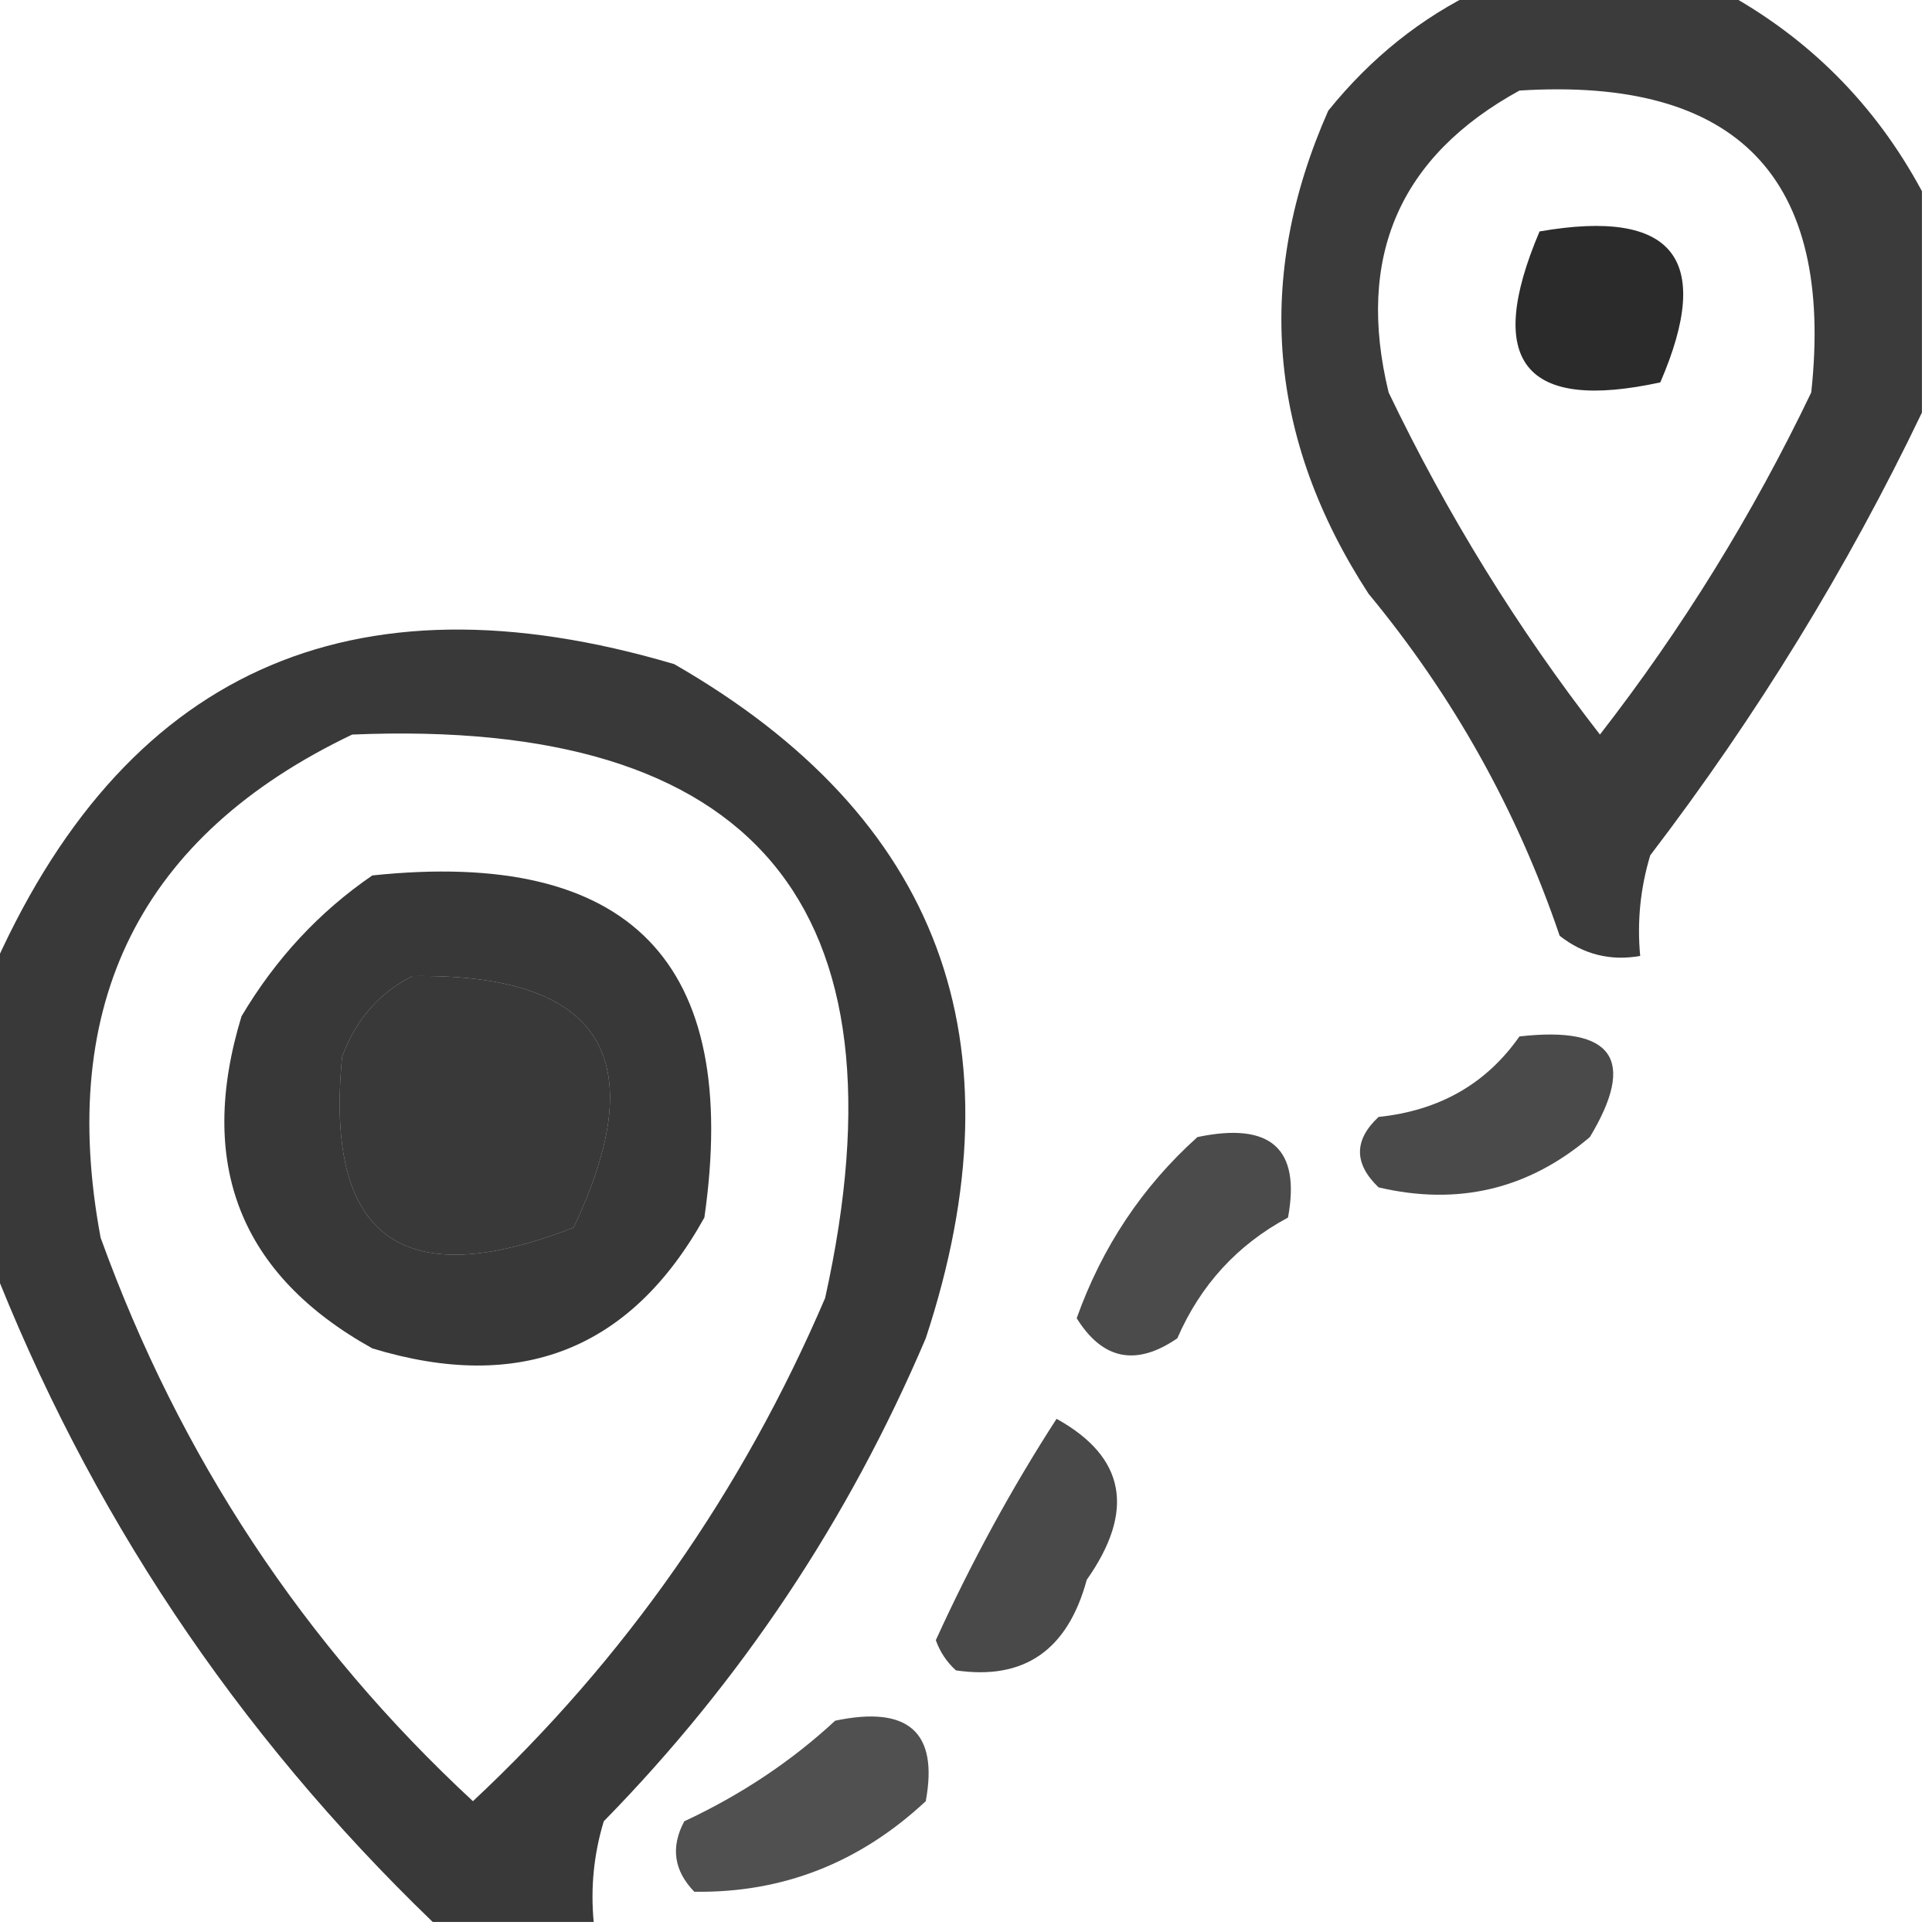 <?xml version="1.0" encoding="UTF-8"?>
<!DOCTYPE svg PUBLIC "-//W3C//DTD SVG 1.1//EN" "http://www.w3.org/Graphics/SVG/1.1/DTD/svg11.dtd">
<svg xmlns="http://www.w3.org/2000/svg" version="1.1" width="96px" height="96px" style="shape-rendering:geometricPrecision; text-rendering:geometricPrecision; image-rendering:optimizeQuality; fill-rule:evenodd; clip-rule:evenodd" xmlns:xlink="http://www.w3.org/1999/xlink">
<g><path style="opacity:0.767" fill="#000000" d="M 73.5,-0.5 C 77.5,-0.5 81.5,-0.5 85.5,-0.5C 89.833,1.833 93.167,5.167 95.5,9.5C 95.5,13.167 95.5,16.833 95.5,20.5C 91.791,28.238 87.291,35.571 82,42.5C 81.507,44.134 81.34,45.801 81.5,47.5C 80.022,47.762 78.689,47.429 77.5,46.5C 75.38,40.262 72.214,34.595 68,29.5C 62.997,21.802 62.33,13.802 66,5.5C 68.114,2.879 70.614,0.879 73.5,-0.5 Z M 75.5,4.5 C 86.318,3.817 91.151,8.817 90,19.5C 87.094,25.564 83.594,31.231 79.5,36.5C 75.406,31.231 71.906,25.564 69,19.5C 67.366,12.775 69.532,7.775 75.5,4.5 Z"/></g>
<g><path style="opacity:0.829" fill="#000000" d="M 76.5,11.5 C 83.158,10.345 85.158,12.845 82.5,19C 75.75,20.469 73.75,17.969 76.5,11.5 Z"/></g>
<g><path style="opacity:0.776" fill="#000000" d="M 29.5,95.5 C 26.833,95.5 24.167,95.5 21.5,95.5C 11.709,86.06 4.375,75.06 -0.5,62.5C -0.5,57.833 -0.5,53.167 -0.5,48.5C 6.055,33.395 17.388,28.229 33.5,33C 46.7,40.582 50.867,51.749 46,66.5C 42.155,75.532 36.822,83.532 30,90.5C 29.506,92.134 29.34,93.801 29.5,95.5 Z M 17.5,36.5 C 37.493,35.658 45.326,44.991 41,64.5C 36.886,74.102 31.052,82.435 23.5,89.5C 15.099,81.714 8.933,72.381 5,61.5C 2.824,49.852 6.99,41.519 17.5,36.5 Z M 20.5,48.5 C 29.85,48.365 32.517,52.532 28.5,61C 19.956,64.322 16.123,61.489 17,52.5C 17.69,50.65 18.856,49.316 20.5,48.5 Z"/></g>
<g><path style="opacity:0.78" fill="#000000" d="M 18.5,43.5 C 31.32,42.153 36.82,47.819 35,60.5C 31.345,67.07 25.845,69.237 18.5,67C 11.93,63.345 9.763,57.845 12,50.5C 13.694,47.642 15.861,45.309 18.5,43.5 Z M 20.5,48.5 C 18.856,49.316 17.69,50.65 17,52.5C 16.123,61.489 19.956,64.322 28.5,61C 32.517,52.532 29.85,48.365 20.5,48.5 Z"/></g>
<g><path style="opacity:0.708" fill="#000000" d="M 75.5,51.5 C 80.156,50.972 81.323,52.638 79,56.5C 75.949,59.094 72.449,59.927 68.5,59C 67.269,57.817 67.269,56.651 68.5,55.5C 71.523,55.185 73.856,53.852 75.5,51.5 Z"/></g>
<g><path style="opacity:0.707" fill="#000000" d="M 59.5,56.5 C 63.138,55.737 64.638,57.07 64,60.5C 61.487,61.848 59.653,63.848 58.5,66.5C 56.453,67.904 54.786,67.571 53.5,65.5C 54.766,61.955 56.766,58.955 59.5,56.5 Z"/></g>
<g><path style="opacity:0.712" fill="#000000" d="M 52.5,70.5 C 55.92,72.395 56.42,75.062 54,78.5C 53.053,81.998 50.887,83.498 47.5,83C 47.043,82.586 46.709,82.086 46.5,81.5C 48.278,77.602 50.278,73.936 52.5,70.5 Z"/></g>
<g><path style="opacity:0.687" fill="#000000" d="M 41.5,85.5 C 45.138,84.737 46.638,86.07 46,89.5C 42.713,92.566 38.88,94.066 34.5,94C 33.483,92.951 33.316,91.784 34,90.5C 36.824,89.182 39.324,87.515 41.5,85.5 Z"/></g>
</svg>
